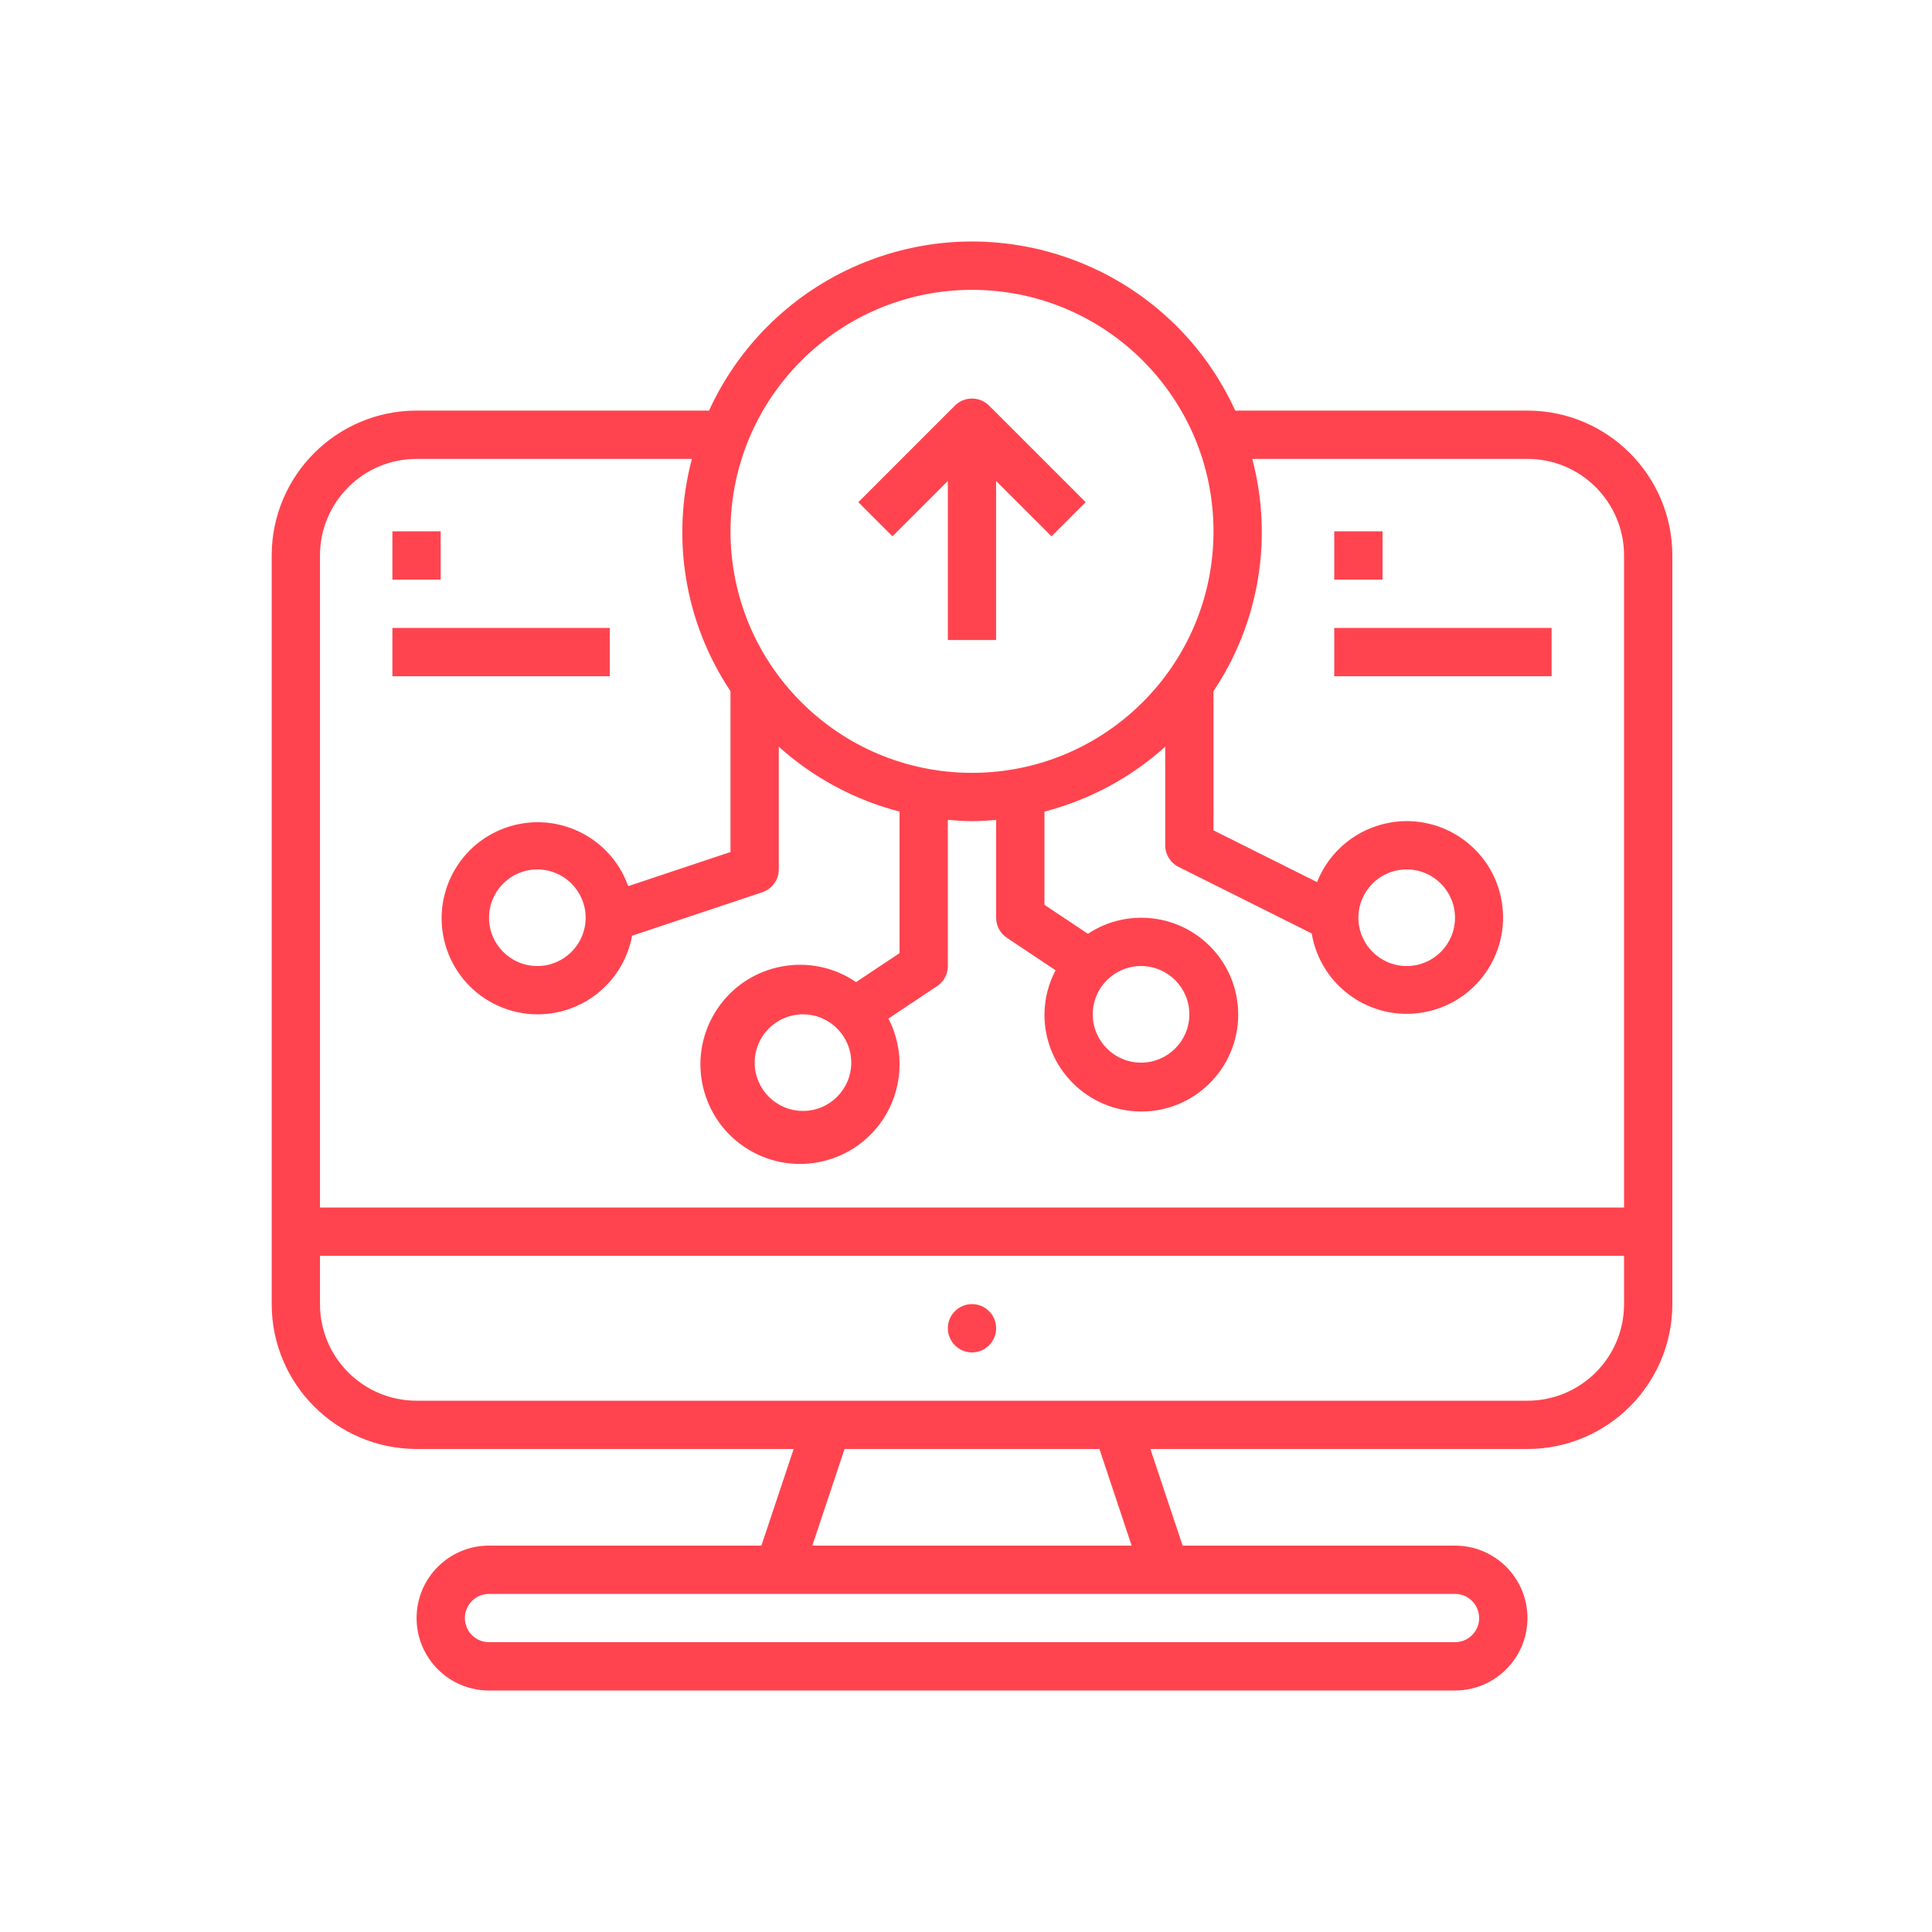 <svg width="48" height="48" viewBox="0 0 48 48" fill="none" xmlns="http://www.w3.org/2000/svg">
<path d="M24.573 10.077C24.338 9.843 23.959 9.843 23.724 10.077L21.325 12.477L22.173 13.325L23.549 11.95V15.901H24.748V11.95L26.124 13.325L26.973 12.477L24.573 10.077Z" fill="#FF444F"/>
<path d="M23.549 33C23.549 33.331 23.817 33.6 24.149 33.6C24.48 33.6 24.749 33.331 24.749 33C24.749 32.669 24.48 32.4 24.149 32.4C23.817 32.4 23.549 32.669 23.549 33Z" fill="#FF444F"/>
<path d="M9.749 15.601H15.149V16.801H9.749V15.601Z" fill="#FF444F"/>
<path d="M10.949 13.2H9.749V14.4H10.949V13.2Z" fill="#FF444F"/>
<path d="M33.149 15.601H38.549V16.801H33.149V15.601Z" fill="#FF444F"/>
<path d="M34.349 13.2H33.149V14.4H34.349V13.2Z" fill="#FF444F"/>
<path fill-rule="evenodd" clip-rule="evenodd" d="M30.689 10.201H37.949C39.936 10.203 41.547 11.814 41.549 13.801V32.4C41.547 34.388 39.936 35.998 37.949 36H28.581L29.382 38.4H36.149C37.143 38.4 37.949 39.206 37.949 40.2C37.949 41.194 37.143 42 36.149 42H12.15C11.156 42 10.35 41.194 10.35 40.2C10.35 39.206 11.156 38.4 12.15 38.4H18.917L19.718 36H10.35C8.363 35.998 6.752 34.388 6.75 32.4V13.801C6.752 11.814 8.363 10.203 10.35 10.201H17.616C18.334 8.63 19.594 7.37 21.165 6.652C24.775 5.002 29.039 6.591 30.689 10.201ZM30.149 13.201C30.149 9.888 27.463 7.201 24.149 7.201C20.837 7.205 18.153 9.889 18.149 13.201C18.149 16.515 20.836 19.201 24.149 19.201C27.463 19.201 30.149 16.515 30.149 13.201ZM36.749 40.2C36.749 39.869 36.48 39.6 36.149 39.6H12.15C11.818 39.6 11.55 39.869 11.55 40.2C11.55 40.531 11.818 40.8 12.15 40.8H36.149C36.48 40.8 36.749 40.531 36.749 40.2ZM20.983 36L20.182 38.4H28.115L27.315 36H20.983ZM37.949 34.8C39.274 34.8 40.349 33.726 40.349 32.4V31.2H7.95V32.4C7.95 33.726 9.024 34.8 10.35 34.8H37.949ZM7.95 30H40.349V13.801C40.349 12.476 39.274 11.401 37.949 11.401H31.112C31.635 13.374 31.284 15.476 30.149 17.172V20.63L32.722 21.916C33.03 21.135 33.725 20.573 34.553 20.434C35.856 20.215 37.091 21.094 37.31 22.398C37.529 23.702 36.65 24.936 35.346 25.155C34.042 25.375 32.808 24.495 32.589 23.191L29.281 21.538C29.077 21.436 28.949 21.228 28.949 21.001V18.552C28.093 19.323 27.064 19.875 25.949 20.164V22.48L27.029 23.2C27.425 22.938 27.889 22.799 28.363 22.801C29.693 22.805 30.767 23.886 30.763 25.215C30.759 26.545 29.678 27.619 28.349 27.615C27.02 27.611 25.945 26.53 25.949 25.201C25.952 24.819 26.047 24.443 26.226 24.106L25.016 23.3C24.849 23.189 24.749 23.001 24.749 22.801V20.37C24.551 20.387 24.352 20.401 24.149 20.401C23.946 20.401 23.748 20.387 23.549 20.37V24.001C23.549 24.201 23.449 24.389 23.282 24.5L22.073 25.306C22.491 26.114 22.432 27.086 21.92 27.837C21.151 28.966 19.611 29.257 18.483 28.488C17.354 27.718 17.062 26.179 17.832 25.05C18.602 23.921 20.141 23.63 21.269 24.4L22.349 23.68V20.164C21.235 19.875 20.206 19.323 19.349 18.552V21.601C19.349 21.858 19.183 22.086 18.939 22.168L15.705 23.248C15.55 24.086 14.96 24.778 14.157 25.063C12.915 25.504 11.551 24.855 11.11 23.613C10.669 22.371 11.318 21.007 12.56 20.566C13.802 20.125 15.166 20.774 15.607 22.016L18.149 21.168V17.172C17.016 15.476 16.666 13.374 17.19 11.401H10.35C9.024 11.401 7.95 12.476 7.95 13.801V30ZM13.35 24.001C14.012 24.001 14.55 23.463 14.55 22.801C14.55 22.138 14.012 21.601 13.35 21.601C12.687 21.601 12.15 22.138 12.15 22.801C12.15 23.463 12.687 24.001 13.35 24.001ZM19.95 27.601C20.612 27.601 21.149 27.063 21.149 26.401C21.149 25.738 20.612 25.201 19.95 25.201C19.287 25.201 18.75 25.738 18.75 26.401C18.75 27.063 19.287 27.601 19.95 27.601ZM28.349 24.001C27.686 24.001 27.149 24.538 27.149 25.201C27.149 25.863 27.686 26.401 28.349 26.401C29.012 26.401 29.549 25.863 29.549 25.201C29.549 24.538 29.012 24.001 28.349 24.001ZM34.949 21.601C34.286 21.601 33.749 22.138 33.749 22.801C33.749 23.463 34.286 24.001 34.949 24.001C35.612 24.001 36.149 23.463 36.149 22.801C36.149 22.138 35.612 21.601 34.949 21.601Z" fill="#FF444F"/>
</svg>
